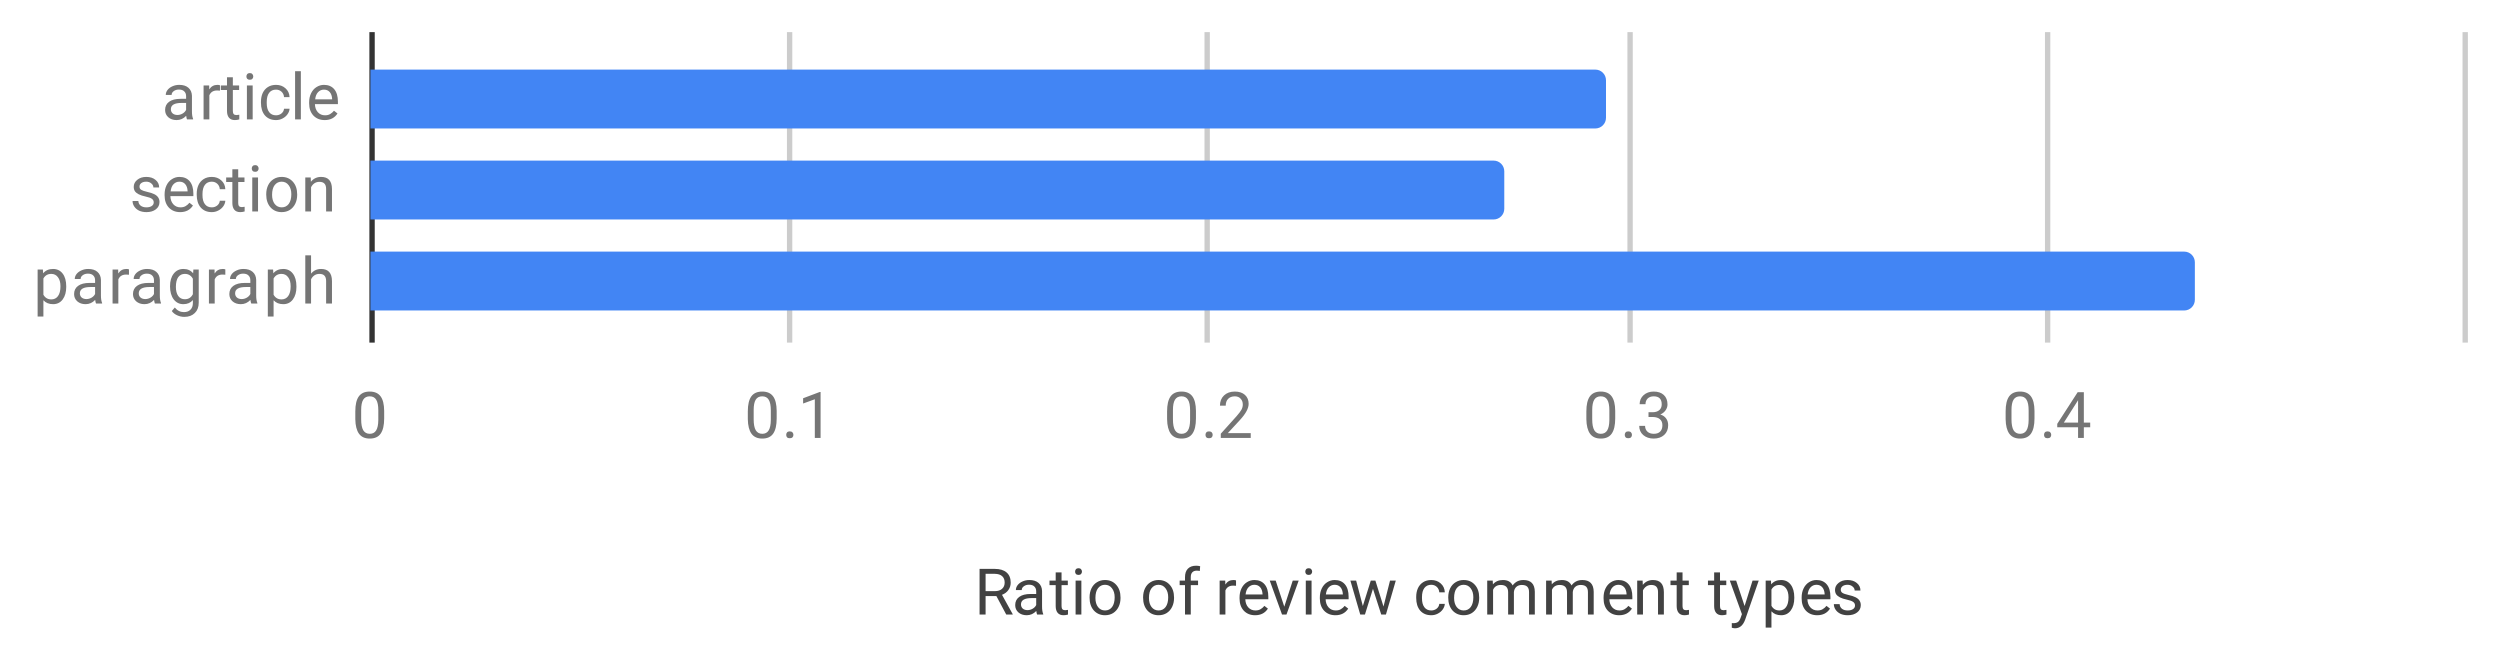 <svg version="1.1" viewBox="0.0 0.0 467.0 124.0" fill="none" stroke="none" stroke-linecap="square" stroke-miterlimit="10" width="467" height="124" xmlns:xlink="http://www.w3.org/1999/xlink" xmlns="http://www.w3.org/2000/svg"><path fill="#ffffff" d="M0 0L467.0 0L467.0 124.0L0 124.0L0 0Z" fill-rule="nonzero"/><path stroke="#333333" stroke-width="1.0" stroke-linecap="butt" d="M69.5 6.5L69.5 63.5" fill-rule="nonzero"/><path stroke="#cccccc" stroke-width="1.0" stroke-linecap="butt" d="M147.5 6.5L147.5 63.5" fill-rule="nonzero"/><path stroke="#cccccc" stroke-width="1.0" stroke-linecap="butt" d="M225.5 6.5L225.5 63.5" fill-rule="nonzero"/><path stroke="#cccccc" stroke-width="1.0" stroke-linecap="butt" d="M304.5 6.5L304.5 63.5" fill-rule="nonzero"/><path stroke="#cccccc" stroke-width="1.0" stroke-linecap="butt" d="M382.5 6.5L382.5 63.5" fill-rule="nonzero"/><path stroke="#cccccc" stroke-width="1.0" stroke-linecap="butt" d="M460.5 6.5L460.5 63.5" fill-rule="nonzero"/><clipPath id="id_0"><path d="M69.2 6.2L460.8 6.2L460.8 63.8L69.2 63.8L69.2 6.2Z" clip-rule="nonzero"/></clipPath><path stroke="#000000" stroke-width="0.0" stroke-linecap="butt" stroke-opacity="0.0" clip-path="url(#id_0)" d="M69.0 24.0L69.0 13.0L298.0 13.0C299.105 13.0 300.0 13.895 300.0 15.0L300.0 22.0C300.0 23.105 299.105 24.0 298.0 24.0Z" fill-rule="nonzero"/><path fill="#4285f4" clip-path="url(#id_0)" d="M69.0 24.0L69.0 13.0L298.0 13.0C299.105 13.0 300.0 13.895 300.0 15.0L300.0 22.0C300.0 23.105 299.105 24.0 298.0 24.0Z" fill-rule="nonzero"/><path stroke="#000000" stroke-width="0.0" stroke-linecap="butt" stroke-opacity="0.0" clip-path="url(#id_0)" d="M69.0 41.0L69.0 30.0L279.0 30.0C280.105 30.0 281.0 30.895 281.0 32.0L281.0 39.0C281.0 40.105 280.105 41.0 279.0 41.0Z" fill-rule="nonzero"/><path fill="#4285f4" clip-path="url(#id_0)" d="M69.0 41.0L69.0 30.0L279.0 30.0C280.105 30.0 281.0 30.895 281.0 32.0L281.0 39.0C281.0 40.105 280.105 41.0 279.0 41.0Z" fill-rule="nonzero"/><path stroke="#000000" stroke-width="0.0" stroke-linecap="butt" stroke-opacity="0.0" clip-path="url(#id_0)" d="M69.0 58.0L69.0 47.0L408.0 47.0C409.105 47.0 410.0 47.895 410.0 49.0L410.0 56.0C410.0 57.105 409.105 58.0 408.0 58.0Z" fill-rule="nonzero"/><path fill="#4285f4" clip-path="url(#id_0)" d="M69.0 58.0L69.0 47.0L408.0 47.0C409.105 47.0 410.0 47.895 410.0 49.0L410.0 56.0C410.0 57.105 409.105 58.0 408.0 58.0Z" fill-rule="nonzero"/><path fill="#424242" d="M186.125 111.347L184.109 111.347L184.109 114.8L182.984 114.8L182.984 106.269L185.812 106.269Q187.25 106.269 188.016 106.925Q188.797 107.581 188.797 108.831Q188.797 109.628 188.359 110.222Q187.938 110.816 187.172 111.112L189.172 114.722L189.172 114.8L187.969 114.8L186.125 111.347ZM184.109 110.425L185.844 110.425Q186.688 110.425 187.172 110.003Q187.672 109.566 187.672 108.831Q187.672 108.05 187.203 107.628Q186.734 107.206 185.844 107.191L184.109 107.191L184.109 110.425ZM193.734 114.8Q193.641 114.612 193.578 114.128Q192.828 114.925 191.781 114.925Q190.844 114.925 190.234 114.394Q189.641 113.862 189.641 113.034Q189.641 112.05 190.391 111.503Q191.141 110.956 192.516 110.956L193.562 110.956L193.562 110.456Q193.562 109.894 193.219 109.566Q192.891 109.222 192.219 109.222Q191.641 109.222 191.25 109.519Q190.859 109.8 190.859 110.222L189.766 110.222Q189.766 109.737 190.094 109.3Q190.438 108.862 191.016 108.612Q191.594 108.347 192.281 108.347Q193.391 108.347 194.0 108.894Q194.625 109.441 194.656 110.394L194.656 113.316Q194.656 114.191 194.875 114.706L194.875 114.8L193.734 114.8ZM191.938 113.972Q192.453 113.972 192.906 113.706Q193.359 113.441 193.562 113.019L193.562 111.722L192.719 111.722Q190.719 111.722 190.719 112.894Q190.719 113.394 191.062 113.691Q191.406 113.972 191.938 113.972ZM198.297 106.925L198.297 108.456L199.469 108.456L199.469 109.3L198.297 109.3L198.297 113.222Q198.297 113.612 198.453 113.8Q198.609 113.987 198.984 113.987Q199.172 113.987 199.5 113.925L199.5 114.8Q199.078 114.925 198.672 114.925Q197.953 114.925 197.578 114.487Q197.203 114.034 197.203 113.222L197.203 109.3L196.047 109.3L196.047 108.456L197.203 108.456L197.203 106.925L198.297 106.925ZM202.0 114.8L200.922 114.8L200.922 108.456L202.0 108.456L202.0 114.8ZM200.828 106.784Q200.828 106.519 200.984 106.331Q201.156 106.144 201.469 106.144Q201.781 106.144 201.938 106.331Q202.109 106.519 202.109 106.784Q202.109 107.034 201.938 107.222Q201.781 107.394 201.469 107.394Q201.156 107.394 200.984 107.222Q200.828 107.034 200.828 106.784ZM203.531 111.566Q203.531 110.644 203.891 109.894Q204.266 109.144 204.922 108.753Q205.578 108.347 206.406 108.347Q207.703 108.347 208.5 109.237Q209.312 110.128 209.312 111.628L209.312 111.706Q209.312 112.628 208.953 113.362Q208.594 114.097 207.938 114.519Q207.281 114.925 206.422 114.925Q205.141 114.925 204.328 114.034Q203.531 113.128 203.531 111.644L203.531 111.566ZM204.625 111.706Q204.625 112.753 205.109 113.394Q205.609 114.034 206.422 114.034Q207.25 114.034 207.734 113.394Q208.219 112.737 208.219 111.566Q208.219 110.534 207.719 109.894Q207.234 109.237 206.406 109.237Q205.609 109.237 205.109 109.878Q204.625 110.503 204.625 111.706ZM213.531 111.566Q213.531 110.644 213.891 109.894Q214.266 109.144 214.922 108.753Q215.578 108.347 216.406 108.347Q217.703 108.347 218.5 109.237Q219.312 110.128 219.312 111.628L219.312 111.706Q219.312 112.628 218.953 113.362Q218.594 114.097 217.938 114.519Q217.281 114.925 216.422 114.925Q215.141 114.925 214.328 114.034Q213.531 113.128 213.531 111.644L213.531 111.566ZM214.625 111.706Q214.625 112.753 215.109 113.394Q215.609 114.034 216.422 114.034Q217.25 114.034 217.734 113.394Q218.219 112.737 218.219 111.566Q218.219 110.534 217.719 109.894Q217.234 109.237 216.406 109.237Q215.609 109.237 215.109 109.878Q214.625 110.503 214.625 111.706ZM221.359 114.8L221.359 109.3L220.359 109.3L220.359 108.456L221.359 108.456L221.359 107.816Q221.359 106.784 221.891 106.237Q222.438 105.675 223.438 105.675Q223.812 105.675 224.188 105.769L224.125 106.659Q223.844 106.597 223.547 106.597Q223.016 106.597 222.719 106.909Q222.438 107.222 222.438 107.784L222.438 108.456L223.797 108.456L223.797 109.3L222.438 109.3L222.438 114.8L221.359 114.8ZM230.891 109.425Q230.641 109.394 230.359 109.394Q229.281 109.394 228.906 110.3L228.906 114.8L227.828 114.8L227.828 108.456L228.875 108.456L228.891 109.191Q229.422 108.347 230.406 108.347Q230.719 108.347 230.891 108.425L230.891 109.425ZM234.453 114.925Q233.156 114.925 232.344 114.081Q231.547 113.222 231.547 111.8L231.547 111.612Q231.547 110.659 231.906 109.925Q232.266 109.175 232.906 108.769Q233.562 108.347 234.312 108.347Q235.547 108.347 236.234 109.159Q236.922 109.972 236.922 111.487L236.922 111.941L232.625 111.941Q232.656 112.878 233.172 113.456Q233.703 114.034 234.516 114.034Q235.078 114.034 235.469 113.8Q235.875 113.566 236.188 113.175L236.844 113.691Q236.047 114.925 234.453 114.925ZM234.312 109.237Q233.656 109.237 233.203 109.722Q232.766 110.191 232.672 111.05L235.844 111.05L235.844 110.972Q235.797 110.144 235.391 109.691Q235.0 109.237 234.312 109.237ZM239.906 113.331L241.484 108.456L242.594 108.456L240.312 114.8L239.484 114.8L237.188 108.456L238.297 108.456L239.906 113.331ZM245.0 114.8L243.922 114.8L243.922 108.456L245.0 108.456L245.0 114.8ZM243.828 106.784Q243.828 106.519 243.984 106.331Q244.156 106.144 244.469 106.144Q244.781 106.144 244.938 106.331Q245.109 106.519 245.109 106.784Q245.109 107.034 244.938 107.222Q244.781 107.394 244.469 107.394Q244.156 107.394 243.984 107.222Q243.828 107.034 243.828 106.784ZM249.453 114.925Q248.156 114.925 247.344 114.081Q246.547 113.222 246.547 111.8L246.547 111.612Q246.547 110.659 246.906 109.925Q247.266 109.175 247.906 108.769Q248.562 108.347 249.312 108.347Q250.547 108.347 251.234 109.159Q251.922 109.972 251.922 111.487L251.922 111.941L247.625 111.941Q247.656 112.878 248.172 113.456Q248.703 114.034 249.516 114.034Q250.078 114.034 250.469 113.8Q250.875 113.566 251.188 113.175L251.844 113.691Q251.047 114.925 249.453 114.925ZM249.312 109.237Q248.656 109.237 248.203 109.722Q247.766 110.191 247.672 111.05L250.844 111.05L250.844 110.972Q250.797 110.144 250.391 109.691Q250.0 109.237 249.312 109.237ZM258.438 113.3L259.656 108.456L260.734 108.456L258.891 114.8L258.016 114.8L256.469 109.987L254.969 114.8L254.094 114.8L252.25 108.456L253.328 108.456L254.578 113.206L256.062 108.456L256.922 108.456L258.438 113.3ZM267.359 114.034Q267.938 114.034 268.375 113.691Q268.812 113.331 268.859 112.8L269.891 112.8Q269.859 113.347 269.5 113.847Q269.156 114.331 268.578 114.628Q268.016 114.925 267.359 114.925Q266.062 114.925 265.297 114.066Q264.547 113.191 264.547 111.691L264.547 111.503Q264.547 110.581 264.875 109.862Q265.219 109.144 265.844 108.753Q266.484 108.347 267.359 108.347Q268.422 108.347 269.125 108.987Q269.844 109.612 269.891 110.644L268.859 110.644Q268.812 110.019 268.391 109.628Q267.969 109.237 267.359 109.237Q266.531 109.237 266.078 109.831Q265.625 110.425 265.625 111.55L265.625 111.753Q265.625 112.847 266.078 113.441Q266.531 114.034 267.359 114.034ZM270.531 111.566Q270.531 110.644 270.891 109.894Q271.266 109.144 271.922 108.753Q272.578 108.347 273.406 108.347Q274.703 108.347 275.5 109.237Q276.312 110.128 276.312 111.628L276.312 111.706Q276.312 112.628 275.953 113.362Q275.594 114.097 274.938 114.519Q274.281 114.925 273.422 114.925Q272.141 114.925 271.328 114.034Q270.531 113.128 270.531 111.644L270.531 111.566ZM271.625 111.706Q271.625 112.753 272.109 113.394Q272.609 114.034 273.422 114.034Q274.25 114.034 274.734 113.394Q275.219 112.737 275.219 111.566Q275.219 110.534 274.719 109.894Q274.234 109.237 273.406 109.237Q272.609 109.237 272.109 109.878Q271.625 110.503 271.625 111.706ZM278.844 108.456L278.875 109.159Q279.562 108.347 280.75 108.347Q282.078 108.347 282.562 109.362Q282.875 108.909 283.375 108.628Q283.891 108.347 284.578 108.347Q286.672 108.347 286.703 110.55L286.703 114.8L285.625 114.8L285.625 110.612Q285.625 109.941 285.312 109.612Q285.0 109.269 284.266 109.269Q283.656 109.269 283.25 109.628Q282.859 109.987 282.797 110.597L282.797 114.8L281.719 114.8L281.719 110.644Q281.719 109.269 280.359 109.269Q279.297 109.269 278.906 110.175L278.906 114.8L277.812 114.8L277.812 108.456L278.844 108.456ZM289.844 108.456L289.875 109.159Q290.562 108.347 291.75 108.347Q293.078 108.347 293.562 109.362Q293.875 108.909 294.375 108.628Q294.891 108.347 295.578 108.347Q297.672 108.347 297.703 110.55L297.703 114.8L296.625 114.8L296.625 110.612Q296.625 109.941 296.312 109.612Q296.0 109.269 295.266 109.269Q294.656 109.269 294.25 109.628Q293.859 109.987 293.797 110.597L293.797 114.8L292.719 114.8L292.719 110.644Q292.719 109.269 291.359 109.269Q290.297 109.269 289.906 110.175L289.906 114.8L288.812 114.8L288.812 108.456L289.844 108.456ZM302.453 114.925Q301.156 114.925 300.344 114.081Q299.547 113.222 299.547 111.8L299.547 111.612Q299.547 110.659 299.906 109.925Q300.266 109.175 300.906 108.769Q301.562 108.347 302.312 108.347Q303.547 108.347 304.234 109.159Q304.922 109.972 304.922 111.487L304.922 111.941L300.625 111.941Q300.656 112.878 301.172 113.456Q301.703 114.034 302.516 114.034Q303.078 114.034 303.469 113.8Q303.875 113.566 304.188 113.175L304.844 113.691Q304.047 114.925 302.453 114.925ZM302.312 109.237Q301.656 109.237 301.203 109.722Q300.766 110.191 300.672 111.05L303.844 111.05L303.844 110.972Q303.797 110.144 303.391 109.691Q303.0 109.237 302.312 109.237ZM306.844 108.456L306.875 109.253Q307.609 108.347 308.781 108.347Q310.797 108.347 310.812 110.612L310.812 114.8L309.719 114.8L309.719 110.597Q309.719 109.925 309.406 109.597Q309.109 109.269 308.453 109.269Q307.922 109.269 307.516 109.55Q307.125 109.831 306.906 110.284L306.906 114.8L305.828 114.8L305.828 108.456L306.844 108.456ZM314.297 106.925L314.297 108.456L315.469 108.456L315.469 109.3L314.297 109.3L314.297 113.222Q314.297 113.612 314.453 113.8Q314.609 113.987 314.984 113.987Q315.172 113.987 315.5 113.925L315.5 114.8Q315.078 114.925 314.672 114.925Q313.953 114.925 313.578 114.487Q313.203 114.034 313.203 113.222L313.203 109.3L312.047 109.3L312.047 108.456L313.203 108.456L313.203 106.925L314.297 106.925ZM321.297 106.925L321.297 108.456L322.469 108.456L322.469 109.3L321.297 109.3L321.297 113.222Q321.297 113.612 321.453 113.8Q321.609 113.987 321.984 113.987Q322.172 113.987 322.5 113.925L322.5 114.8Q322.078 114.925 321.672 114.925Q320.953 114.925 320.578 114.487Q320.203 114.034 320.203 113.222L320.203 109.3L319.047 109.3L319.047 108.456L320.203 108.456L320.203 106.925L321.297 106.925ZM325.891 113.206L327.375 108.456L328.531 108.456L325.984 115.784Q325.391 117.362 324.109 117.362L323.891 117.347L323.5 117.269L323.5 116.394L323.781 116.409Q324.344 116.409 324.641 116.191Q324.953 115.972 325.156 115.378L325.391 114.722L323.125 108.456L324.312 108.456L325.891 113.206ZM335.172 111.706Q335.172 113.144 334.516 114.034Q333.859 114.925 332.719 114.925Q331.562 114.925 330.906 114.191L330.906 117.237L329.828 117.237L329.828 108.456L330.812 108.456L330.859 109.159Q331.531 108.347 332.703 108.347Q333.844 108.347 334.5 109.206Q335.172 110.066 335.172 111.597L335.172 111.706ZM334.094 111.581Q334.094 110.503 333.625 109.894Q333.172 109.269 332.375 109.269Q331.391 109.269 330.906 110.128L330.906 113.159Q331.391 114.034 332.391 114.034Q333.172 114.034 333.625 113.425Q334.094 112.8 334.094 111.581ZM339.453 114.925Q338.156 114.925 337.344 114.081Q336.547 113.222 336.547 111.8L336.547 111.612Q336.547 110.659 336.906 109.925Q337.266 109.175 337.906 108.769Q338.562 108.347 339.312 108.347Q340.547 108.347 341.234 109.159Q341.922 109.972 341.922 111.487L341.922 111.941L337.625 111.941Q337.656 112.878 338.172 113.456Q338.703 114.034 339.516 114.034Q340.078 114.034 340.469 113.8Q340.875 113.566 341.188 113.175L341.844 113.691Q341.047 114.925 339.453 114.925ZM339.312 109.237Q338.656 109.237 338.203 109.722Q337.766 110.191 337.672 111.05L340.844 111.05L340.844 110.972Q340.797 110.144 340.391 109.691Q340.0 109.237 339.312 109.237ZM346.516 113.112Q346.516 112.675 346.172 112.441Q345.844 112.191 345.016 112.019Q344.203 111.847 343.719 111.597Q343.234 111.347 343.0 111.019Q342.781 110.675 342.781 110.206Q342.781 109.425 343.438 108.894Q344.094 108.347 345.125 108.347Q346.203 108.347 346.859 108.909Q347.531 109.456 347.531 110.316L346.453 110.316Q346.453 109.878 346.062 109.566Q345.688 109.237 345.125 109.237Q344.531 109.237 344.188 109.503Q343.859 109.753 343.859 110.159Q343.859 110.55 344.172 110.753Q344.484 110.956 345.297 111.144Q346.109 111.316 346.609 111.566Q347.109 111.816 347.344 112.175Q347.594 112.534 347.594 113.034Q347.594 113.894 346.906 114.409Q346.234 114.925 345.156 114.925Q344.391 114.925 343.797 114.659Q343.219 114.378 342.891 113.894Q342.562 113.409 342.562 112.847L343.641 112.847Q343.672 113.394 344.078 113.722Q344.484 114.034 345.156 114.034Q345.766 114.034 346.141 113.784Q346.516 113.534 346.516 113.112Z" fill-rule="nonzero"/><path fill="#757575" d="M34.934 22.306Q34.841 22.118 34.778 21.634Q34.028 22.431 32.981 22.431Q32.044 22.431 31.434 21.9Q30.841 21.368 30.841 20.54Q30.841 19.556 31.591 19.009Q32.341 18.462 33.716 18.462L34.763 18.462L34.763 17.962Q34.763 17.4 34.419 17.072Q34.091 16.728 33.419 16.728Q32.841 16.728 32.45 17.025Q32.059 17.306 32.059 17.728L30.966 17.728Q30.966 17.243 31.294 16.806Q31.637 16.368 32.216 16.118Q32.794 15.853 33.481 15.853Q34.591 15.853 35.2 16.4Q35.825 16.947 35.856 17.9L35.856 20.822Q35.856 21.697 36.075 22.212L36.075 22.306L34.934 22.306ZM33.138 21.478Q33.653 21.478 34.106 21.212Q34.559 20.947 34.763 20.525L34.763 19.228L33.919 19.228Q31.919 19.228 31.919 20.4Q31.919 20.9 32.263 21.197Q32.606 21.478 33.138 21.478ZM41.091 16.931Q40.841 16.9 40.559 16.9Q39.481 16.9 39.106 17.806L39.106 22.306L38.028 22.306L38.028 15.962L39.075 15.962L39.091 16.697Q39.622 15.853 40.606 15.853Q40.919 15.853 41.091 15.931L41.091 16.931ZM43.497 14.431L43.497 15.962L44.669 15.962L44.669 16.806L43.497 16.806L43.497 20.728Q43.497 21.118 43.653 21.306Q43.809 21.493 44.184 21.493Q44.372 21.493 44.7 21.431L44.7 22.306Q44.278 22.431 43.872 22.431Q43.153 22.431 42.778 21.993Q42.403 21.54 42.403 20.728L42.403 16.806L41.247 16.806L41.247 15.962L42.403 15.962L42.403 14.431L43.497 14.431ZM47.2 22.306L46.122 22.306L46.122 15.962L47.2 15.962L47.2 22.306ZM46.028 14.29Q46.028 14.025 46.184 13.837Q46.356 13.65 46.669 13.65Q46.981 13.65 47.138 13.837Q47.309 14.025 47.309 14.29Q47.309 14.54 47.138 14.728Q46.981 14.9 46.669 14.9Q46.356 14.9 46.184 14.728Q46.028 14.54 46.028 14.29ZM51.559 21.54Q52.138 21.54 52.575 21.197Q53.013 20.837 53.059 20.306L54.091 20.306Q54.059 20.853 53.7 21.353Q53.356 21.837 52.778 22.134Q52.216 22.431 51.559 22.431Q50.263 22.431 49.497 21.572Q48.747 20.697 48.747 19.197L48.747 19.009Q48.747 18.087 49.075 17.368Q49.419 16.65 50.044 16.259Q50.684 15.853 51.559 15.853Q52.622 15.853 53.325 16.493Q54.044 17.118 54.091 18.15L53.059 18.15Q53.013 17.525 52.591 17.134Q52.169 16.743 51.559 16.743Q50.731 16.743 50.278 17.337Q49.825 17.931 49.825 19.056L49.825 19.259Q49.825 20.353 50.278 20.947Q50.731 21.54 51.559 21.54ZM56.2 22.306L55.122 22.306L55.122 13.306L56.2 13.306L56.2 22.306ZM60.653 22.431Q59.356 22.431 58.544 21.587Q57.747 20.728 57.747 19.306L57.747 19.118Q57.747 18.165 58.106 17.431Q58.466 16.681 59.106 16.275Q59.763 15.853 60.513 15.853Q61.747 15.853 62.434 16.665Q63.122 17.478 63.122 18.993L63.122 19.447L58.825 19.447Q58.856 20.384 59.372 20.962Q59.903 21.54 60.716 21.54Q61.278 21.54 61.669 21.306Q62.075 21.072 62.388 20.681L63.044 21.197Q62.247 22.431 60.653 22.431ZM60.513 16.743Q59.856 16.743 59.403 17.228Q58.966 17.697 58.872 18.556L62.044 18.556L62.044 18.478Q61.997 17.65 61.591 17.197Q61.2 16.743 60.513 16.743Z" fill-rule="nonzero"/><path fill="#757575" d="M28.716 37.812Q28.716 37.375 28.372 37.141Q28.044 36.891 27.216 36.719Q26.403 36.547 25.919 36.297Q25.434 36.047 25.2 35.719Q24.981 35.375 24.981 34.906Q24.981 34.125 25.637 33.594Q26.294 33.047 27.325 33.047Q28.403 33.047 29.059 33.609Q29.731 34.156 29.731 35.016L28.653 35.016Q28.653 34.578 28.262 34.266Q27.887 33.938 27.325 33.938Q26.731 33.938 26.387 34.203Q26.059 34.453 26.059 34.859Q26.059 35.25 26.372 35.453Q26.684 35.656 27.497 35.844Q28.309 36.016 28.809 36.266Q29.309 36.516 29.544 36.875Q29.794 37.234 29.794 37.734Q29.794 38.594 29.106 39.109Q28.434 39.625 27.356 39.625Q26.591 39.625 25.997 39.359Q25.419 39.078 25.091 38.594Q24.762 38.109 24.762 37.547L25.841 37.547Q25.872 38.094 26.278 38.422Q26.684 38.734 27.356 38.734Q27.966 38.734 28.341 38.484Q28.716 38.234 28.716 37.812ZM33.653 39.625Q32.356 39.625 31.544 38.781Q30.747 37.922 30.747 36.5L30.747 36.312Q30.747 35.359 31.106 34.625Q31.466 33.875 32.106 33.469Q32.763 33.047 33.513 33.047Q34.747 33.047 35.434 33.859Q36.122 34.672 36.122 36.188L36.122 36.641L31.825 36.641Q31.856 37.578 32.372 38.156Q32.903 38.734 33.716 38.734Q34.278 38.734 34.669 38.5Q35.075 38.266 35.388 37.875L36.044 38.391Q35.247 39.625 33.653 39.625ZM33.513 33.938Q32.856 33.938 32.403 34.422Q31.966 34.891 31.872 35.75L35.044 35.75L35.044 35.672Q34.997 34.844 34.591 34.391Q34.2 33.938 33.513 33.938ZM39.559 38.734Q40.138 38.734 40.575 38.391Q41.013 38.031 41.059 37.5L42.091 37.5Q42.059 38.047 41.7 38.547Q41.356 39.031 40.778 39.328Q40.216 39.625 39.559 39.625Q38.263 39.625 37.497 38.766Q36.747 37.891 36.747 36.391L36.747 36.203Q36.747 35.281 37.075 34.562Q37.419 33.844 38.044 33.453Q38.684 33.047 39.559 33.047Q40.622 33.047 41.325 33.688Q42.044 34.312 42.091 35.344L41.059 35.344Q41.013 34.719 40.591 34.328Q40.169 33.938 39.559 33.938Q38.731 33.938 38.278 34.531Q37.825 35.125 37.825 36.25L37.825 36.453Q37.825 37.547 38.278 38.141Q38.731 38.734 39.559 38.734ZM44.497 31.625L44.497 33.156L45.669 33.156L45.669 34.0L44.497 34.0L44.497 37.922Q44.497 38.312 44.653 38.5Q44.809 38.688 45.184 38.688Q45.372 38.688 45.7 38.625L45.7 39.5Q45.278 39.625 44.872 39.625Q44.153 39.625 43.778 39.188Q43.403 38.734 43.403 37.922L43.403 34.0L42.247 34.0L42.247 33.156L43.403 33.156L43.403 31.625L44.497 31.625ZM48.2 39.5L47.122 39.5L47.122 33.156L48.2 33.156L48.2 39.5ZM47.028 31.484Q47.028 31.219 47.184 31.031Q47.356 30.844 47.669 30.844Q47.981 30.844 48.138 31.031Q48.309 31.219 48.309 31.484Q48.309 31.734 48.138 31.922Q47.981 32.094 47.669 32.094Q47.356 32.094 47.184 31.922Q47.028 31.734 47.028 31.484ZM49.731 36.266Q49.731 35.344 50.091 34.594Q50.466 33.844 51.122 33.453Q51.778 33.047 52.606 33.047Q53.903 33.047 54.7 33.938Q55.513 34.828 55.513 36.328L55.513 36.406Q55.513 37.328 55.153 38.062Q54.794 38.797 54.138 39.219Q53.481 39.625 52.622 39.625Q51.341 39.625 50.528 38.734Q49.731 37.828 49.731 36.344L49.731 36.266ZM50.825 36.406Q50.825 37.453 51.309 38.094Q51.809 38.734 52.622 38.734Q53.45 38.734 53.934 38.094Q54.419 37.438 54.419 36.266Q54.419 35.234 53.919 34.594Q53.434 33.938 52.606 33.938Q51.809 33.938 51.309 34.578Q50.825 35.203 50.825 36.406ZM58.044 33.156L58.075 33.953Q58.809 33.047 59.981 33.047Q61.997 33.047 62.013 35.312L62.013 39.5L60.919 39.5L60.919 35.297Q60.919 34.625 60.606 34.297Q60.309 33.969 59.653 33.969Q59.122 33.969 58.716 34.25Q58.325 34.531 58.106 34.984L58.106 39.5L57.028 39.5L57.028 33.156L58.044 33.156Z" fill-rule="nonzero"/><path fill="#757575" d="M12.372 53.6Q12.372 55.038 11.716 55.928Q11.059 56.819 9.919 56.819Q8.762 56.819 8.106 56.085L8.106 59.132L7.028 59.132L7.028 50.35L8.012 50.35L8.059 51.053Q8.731 50.241 9.903 50.241Q11.044 50.241 11.7 51.1Q12.372 51.96 12.372 53.491L12.372 53.6ZM11.294 53.475Q11.294 52.397 10.825 51.788Q10.372 51.163 9.575 51.163Q8.591 51.163 8.106 52.022L8.106 55.053Q8.591 55.928 9.591 55.928Q10.372 55.928 10.825 55.319Q11.294 54.694 11.294 53.475ZM17.934 56.694Q17.841 56.507 17.778 56.022Q17.028 56.819 15.981 56.819Q15.044 56.819 14.434 56.288Q13.841 55.757 13.841 54.928Q13.841 53.944 14.591 53.397Q15.341 52.85 16.716 52.85L17.762 52.85L17.762 52.35Q17.762 51.788 17.419 51.46Q17.091 51.116 16.419 51.116Q15.841 51.116 15.45 51.413Q15.059 51.694 15.059 52.116L13.966 52.116Q13.966 51.632 14.294 51.194Q14.637 50.757 15.216 50.507Q15.794 50.241 16.481 50.241Q17.591 50.241 18.2 50.788Q18.825 51.335 18.856 52.288L18.856 55.21Q18.856 56.085 19.075 56.6L19.075 56.694L17.934 56.694ZM16.137 55.866Q16.653 55.866 17.106 55.6Q17.559 55.335 17.762 54.913L17.762 53.616L16.919 53.616Q14.919 53.616 14.919 54.788Q14.919 55.288 15.262 55.585Q15.606 55.866 16.137 55.866ZM24.091 51.319Q23.841 51.288 23.559 51.288Q22.481 51.288 22.106 52.194L22.106 56.694L21.028 56.694L21.028 50.35L22.075 50.35L22.091 51.085Q22.622 50.241 23.606 50.241Q23.919 50.241 24.091 50.319L24.091 51.319ZM28.934 56.694Q28.841 56.507 28.778 56.022Q28.028 56.819 26.981 56.819Q26.044 56.819 25.434 56.288Q24.841 55.757 24.841 54.928Q24.841 53.944 25.591 53.397Q26.341 52.85 27.716 52.85L28.762 52.85L28.762 52.35Q28.762 51.788 28.419 51.46Q28.091 51.116 27.419 51.116Q26.841 51.116 26.45 51.413Q26.059 51.694 26.059 52.116L24.966 52.116Q24.966 51.632 25.294 51.194Q25.637 50.757 26.216 50.507Q26.794 50.241 27.481 50.241Q28.591 50.241 29.2 50.788Q29.825 51.335 29.856 52.288L29.856 55.21Q29.856 56.085 30.075 56.6L30.075 56.694L28.934 56.694ZM27.137 55.866Q27.653 55.866 28.106 55.6Q28.559 55.335 28.762 54.913L28.762 53.616L27.919 53.616Q25.919 53.616 25.919 54.788Q25.919 55.288 26.262 55.585Q26.606 55.866 27.137 55.866ZM31.762 53.475Q31.762 51.991 32.45 51.116Q33.138 50.241 34.263 50.241Q35.419 50.241 36.075 51.053L36.122 50.35L37.122 50.35L37.122 56.538Q37.122 57.772 36.388 58.475Q35.653 59.194 34.434 59.194Q33.747 59.194 33.091 58.897Q32.434 58.6 32.091 58.1L32.653 57.444Q33.341 58.303 34.356 58.303Q35.138 58.303 35.575 57.85Q36.028 57.413 36.028 56.6L36.028 56.053Q35.372 56.819 34.247 56.819Q33.138 56.819 32.45 55.928Q31.762 55.022 31.762 53.475ZM32.856 53.6Q32.856 54.663 33.294 55.288Q33.731 55.897 34.528 55.897Q35.544 55.897 36.028 54.96L36.028 52.069Q35.528 51.163 34.528 51.163Q33.747 51.163 33.294 51.772Q32.856 52.382 32.856 53.6ZM42.091 51.319Q41.841 51.288 41.559 51.288Q40.481 51.288 40.106 52.194L40.106 56.694L39.028 56.694L39.028 50.35L40.075 50.35L40.091 51.085Q40.622 50.241 41.606 50.241Q41.919 50.241 42.091 50.319L42.091 51.319ZM46.934 56.694Q46.841 56.507 46.778 56.022Q46.028 56.819 44.981 56.819Q44.044 56.819 43.434 56.288Q42.841 55.757 42.841 54.928Q42.841 53.944 43.591 53.397Q44.341 52.85 45.716 52.85L46.763 52.85L46.763 52.35Q46.763 51.788 46.419 51.46Q46.091 51.116 45.419 51.116Q44.841 51.116 44.45 51.413Q44.059 51.694 44.059 52.116L42.966 52.116Q42.966 51.632 43.294 51.194Q43.638 50.757 44.216 50.507Q44.794 50.241 45.481 50.241Q46.591 50.241 47.2 50.788Q47.825 51.335 47.856 52.288L47.856 55.21Q47.856 56.085 48.075 56.6L48.075 56.694L46.934 56.694ZM45.138 55.866Q45.653 55.866 46.106 55.6Q46.559 55.335 46.763 54.913L46.763 53.616L45.919 53.616Q43.919 53.616 43.919 54.788Q43.919 55.288 44.263 55.585Q44.606 55.866 45.138 55.866ZM55.372 53.6Q55.372 55.038 54.716 55.928Q54.059 56.819 52.919 56.819Q51.763 56.819 51.106 56.085L51.106 59.132L50.028 59.132L50.028 50.35L51.013 50.35L51.059 51.053Q51.731 50.241 52.903 50.241Q54.044 50.241 54.7 51.1Q55.372 51.96 55.372 53.491L55.372 53.6ZM54.294 53.475Q54.294 52.397 53.825 51.788Q53.372 51.163 52.575 51.163Q51.591 51.163 51.106 52.022L51.106 55.053Q51.591 55.928 52.591 55.928Q53.372 55.928 53.825 55.319Q54.294 54.694 54.294 53.475ZM58.106 51.116Q58.825 50.241 59.981 50.241Q61.997 50.241 62.013 52.507L62.013 56.694L60.919 56.694L60.919 52.491Q60.919 51.819 60.606 51.491Q60.309 51.163 59.653 51.163Q59.122 51.163 58.716 51.444Q58.325 51.725 58.106 52.178L58.106 56.694L57.028 56.694L57.028 47.694L58.106 47.694L58.106 51.116Z" fill-rule="nonzero"/><path fill="#757575" d="M71.763 78.159Q71.763 80.066 71.106 81.003Q70.466 81.925 69.075 81.925Q67.716 81.925 67.059 81.019Q66.403 80.112 66.372 78.3L66.372 76.862Q66.372 74.972 67.013 74.066Q67.669 73.144 69.059 73.144Q70.434 73.144 71.091 74.034Q71.747 74.909 71.763 76.753L71.763 78.159ZM70.669 76.675Q70.669 75.3 70.278 74.675Q69.903 74.034 69.059 74.034Q68.231 74.034 67.841 74.675Q67.466 75.3 67.466 76.597L67.466 78.331Q67.466 79.706 67.856 80.378Q68.263 81.034 69.075 81.034Q69.872 81.034 70.263 80.409Q70.653 79.784 70.669 78.456L70.669 76.675Z" fill-rule="nonzero"/><path fill="#757575" d="M145.083 78.159Q145.083 80.066 144.426 81.003Q143.786 81.925 142.395 81.925Q141.036 81.925 140.379 81.019Q139.723 80.112 139.692 78.3L139.692 76.862Q139.692 74.972 140.333 74.066Q140.989 73.144 142.379 73.144Q143.754 73.144 144.411 74.034Q145.067 74.909 145.083 76.753L145.083 78.159ZM143.989 76.675Q143.989 75.3 143.598 74.675Q143.223 74.034 142.379 74.034Q141.551 74.034 141.161 74.675Q140.786 75.3 140.786 76.597L140.786 78.331Q140.786 79.706 141.176 80.378Q141.583 81.034 142.395 81.034Q143.192 81.034 143.583 80.409Q143.973 79.784 143.989 78.456L143.989 76.675ZM146.864 81.237Q146.864 80.956 147.02 80.769Q147.192 80.581 147.52 80.581Q147.864 80.581 148.036 80.769Q148.208 80.956 148.208 81.237Q148.208 81.503 148.036 81.691Q147.864 81.862 147.52 81.862Q147.192 81.862 147.02 81.691Q146.864 81.503 146.864 81.237ZM153.286 81.8L152.208 81.8L152.208 74.581L150.02 75.378L150.02 74.394L153.129 73.222L153.286 73.222L153.286 81.8Z" fill-rule="nonzero"/><path fill="#757575" d="M223.403 78.159Q223.403 80.066 222.746 81.003Q222.106 81.925 220.715 81.925Q219.356 81.925 218.699 81.019Q218.043 80.112 218.012 78.3L218.012 76.862Q218.012 74.972 218.653 74.066Q219.309 73.144 220.699 73.144Q222.074 73.144 222.731 74.034Q223.387 74.909 223.403 76.753L223.403 78.159ZM222.309 76.675Q222.309 75.3 221.918 74.675Q221.543 74.034 220.699 74.034Q219.871 74.034 219.481 74.675Q219.106 75.3 219.106 76.597L219.106 78.331Q219.106 79.706 219.496 80.378Q219.903 81.034 220.715 81.034Q221.512 81.034 221.903 80.409Q222.293 79.784 222.309 78.456L222.309 76.675ZM225.184 81.237Q225.184 80.956 225.34 80.769Q225.512 80.581 225.84 80.581Q226.184 80.581 226.356 80.769Q226.528 80.956 226.528 81.237Q226.528 81.503 226.356 81.691Q226.184 81.862 225.84 81.862Q225.512 81.862 225.34 81.691Q225.184 81.503 225.184 81.237ZM233.637 81.8L228.043 81.8L228.043 81.019L230.996 77.737Q231.653 76.987 231.903 76.534Q232.153 76.066 232.153 75.566Q232.153 74.894 231.746 74.472Q231.356 74.034 230.668 74.034Q229.871 74.034 229.418 74.503Q228.965 74.956 228.965 75.784L227.887 75.784Q227.887 74.597 228.637 73.878Q229.403 73.144 230.668 73.144Q231.871 73.144 232.559 73.769Q233.246 74.394 233.246 75.441Q233.246 76.691 231.637 78.441L229.356 80.909L233.637 80.909L233.637 81.8Z" fill-rule="nonzero"/><path fill="#757575" d="M301.723 78.159Q301.723 80.066 301.066 81.003Q300.426 81.925 299.035 81.925Q297.676 81.925 297.019 81.019Q296.363 80.112 296.332 78.3L296.332 76.862Q296.332 74.972 296.973 74.066Q297.629 73.144 299.019 73.144Q300.394 73.144 301.051 74.034Q301.707 74.909 301.723 76.753L301.723 78.159ZM300.629 76.675Q300.629 75.3 300.238 74.675Q299.863 74.034 299.019 74.034Q298.191 74.034 297.801 74.675Q297.426 75.3 297.426 76.597L297.426 78.331Q297.426 79.706 297.816 80.378Q298.223 81.034 299.035 81.034Q299.832 81.034 300.223 80.409Q300.613 79.784 300.629 78.456L300.629 76.675ZM303.504 81.237Q303.504 80.956 303.66 80.769Q303.832 80.581 304.16 80.581Q304.504 80.581 304.676 80.769Q304.848 80.956 304.848 81.237Q304.848 81.503 304.676 81.691Q304.504 81.862 304.16 81.862Q303.832 81.862 303.66 81.691Q303.504 81.503 303.504 81.237ZM307.941 77.003L308.754 77.003Q309.535 76.987 309.973 76.597Q310.41 76.206 310.41 75.534Q310.41 74.034 308.91 74.034Q308.207 74.034 307.785 74.441Q307.379 74.847 307.379 75.503L306.285 75.503Q306.285 74.487 307.019 73.816Q307.769 73.144 308.91 73.144Q310.113 73.144 310.801 73.784Q311.488 74.425 311.488 75.566Q311.488 76.128 311.129 76.644Q310.769 77.159 310.144 77.425Q310.848 77.644 311.223 78.159Q311.613 78.675 311.613 79.425Q311.613 80.566 310.863 81.253Q310.113 81.925 308.91 81.925Q307.723 81.925 306.957 81.269Q306.207 80.612 306.207 79.55L307.301 79.55Q307.301 80.222 307.738 80.628Q308.176 81.034 308.926 81.034Q309.707 81.034 310.113 80.628Q310.535 80.206 310.535 79.441Q310.535 78.706 310.082 78.316Q309.629 77.909 308.754 77.894L307.941 77.894L307.941 77.003Z" fill-rule="nonzero"/><path fill="#757575" d="M380.043 78.159Q380.043 80.066 379.386 81.003Q378.746 81.925 377.355 81.925Q375.996 81.925 375.339 81.019Q374.683 80.112 374.652 78.3L374.652 76.862Q374.652 74.972 375.293 74.066Q375.949 73.144 377.339 73.144Q378.714 73.144 379.371 74.034Q380.027 74.909 380.043 76.753L380.043 78.159ZM378.949 76.675Q378.949 75.3 378.558 74.675Q378.183 74.034 377.339 74.034Q376.511 74.034 376.121 74.675Q375.746 75.3 375.746 76.597L375.746 78.331Q375.746 79.706 376.136 80.378Q376.543 81.034 377.355 81.034Q378.152 81.034 378.543 80.409Q378.933 79.784 378.949 78.456L378.949 76.675ZM381.824 81.237Q381.824 80.956 381.98 80.769Q382.152 80.581 382.48 80.581Q382.824 80.581 382.996 80.769Q383.168 80.956 383.168 81.237Q383.168 81.503 382.996 81.691Q382.824 81.862 382.48 81.862Q382.152 81.862 381.98 81.691Q381.824 81.503 381.824 81.237ZM389.261 78.941L390.449 78.941L390.449 79.816L389.261 79.816L389.261 81.8L388.183 81.8L388.183 79.816L384.293 79.816L384.293 79.175L388.105 73.269L389.261 73.269L389.261 78.941ZM385.527 78.941L388.183 78.941L388.183 74.753L388.043 74.987L385.527 78.941Z" fill-rule="nonzero"/></svg>